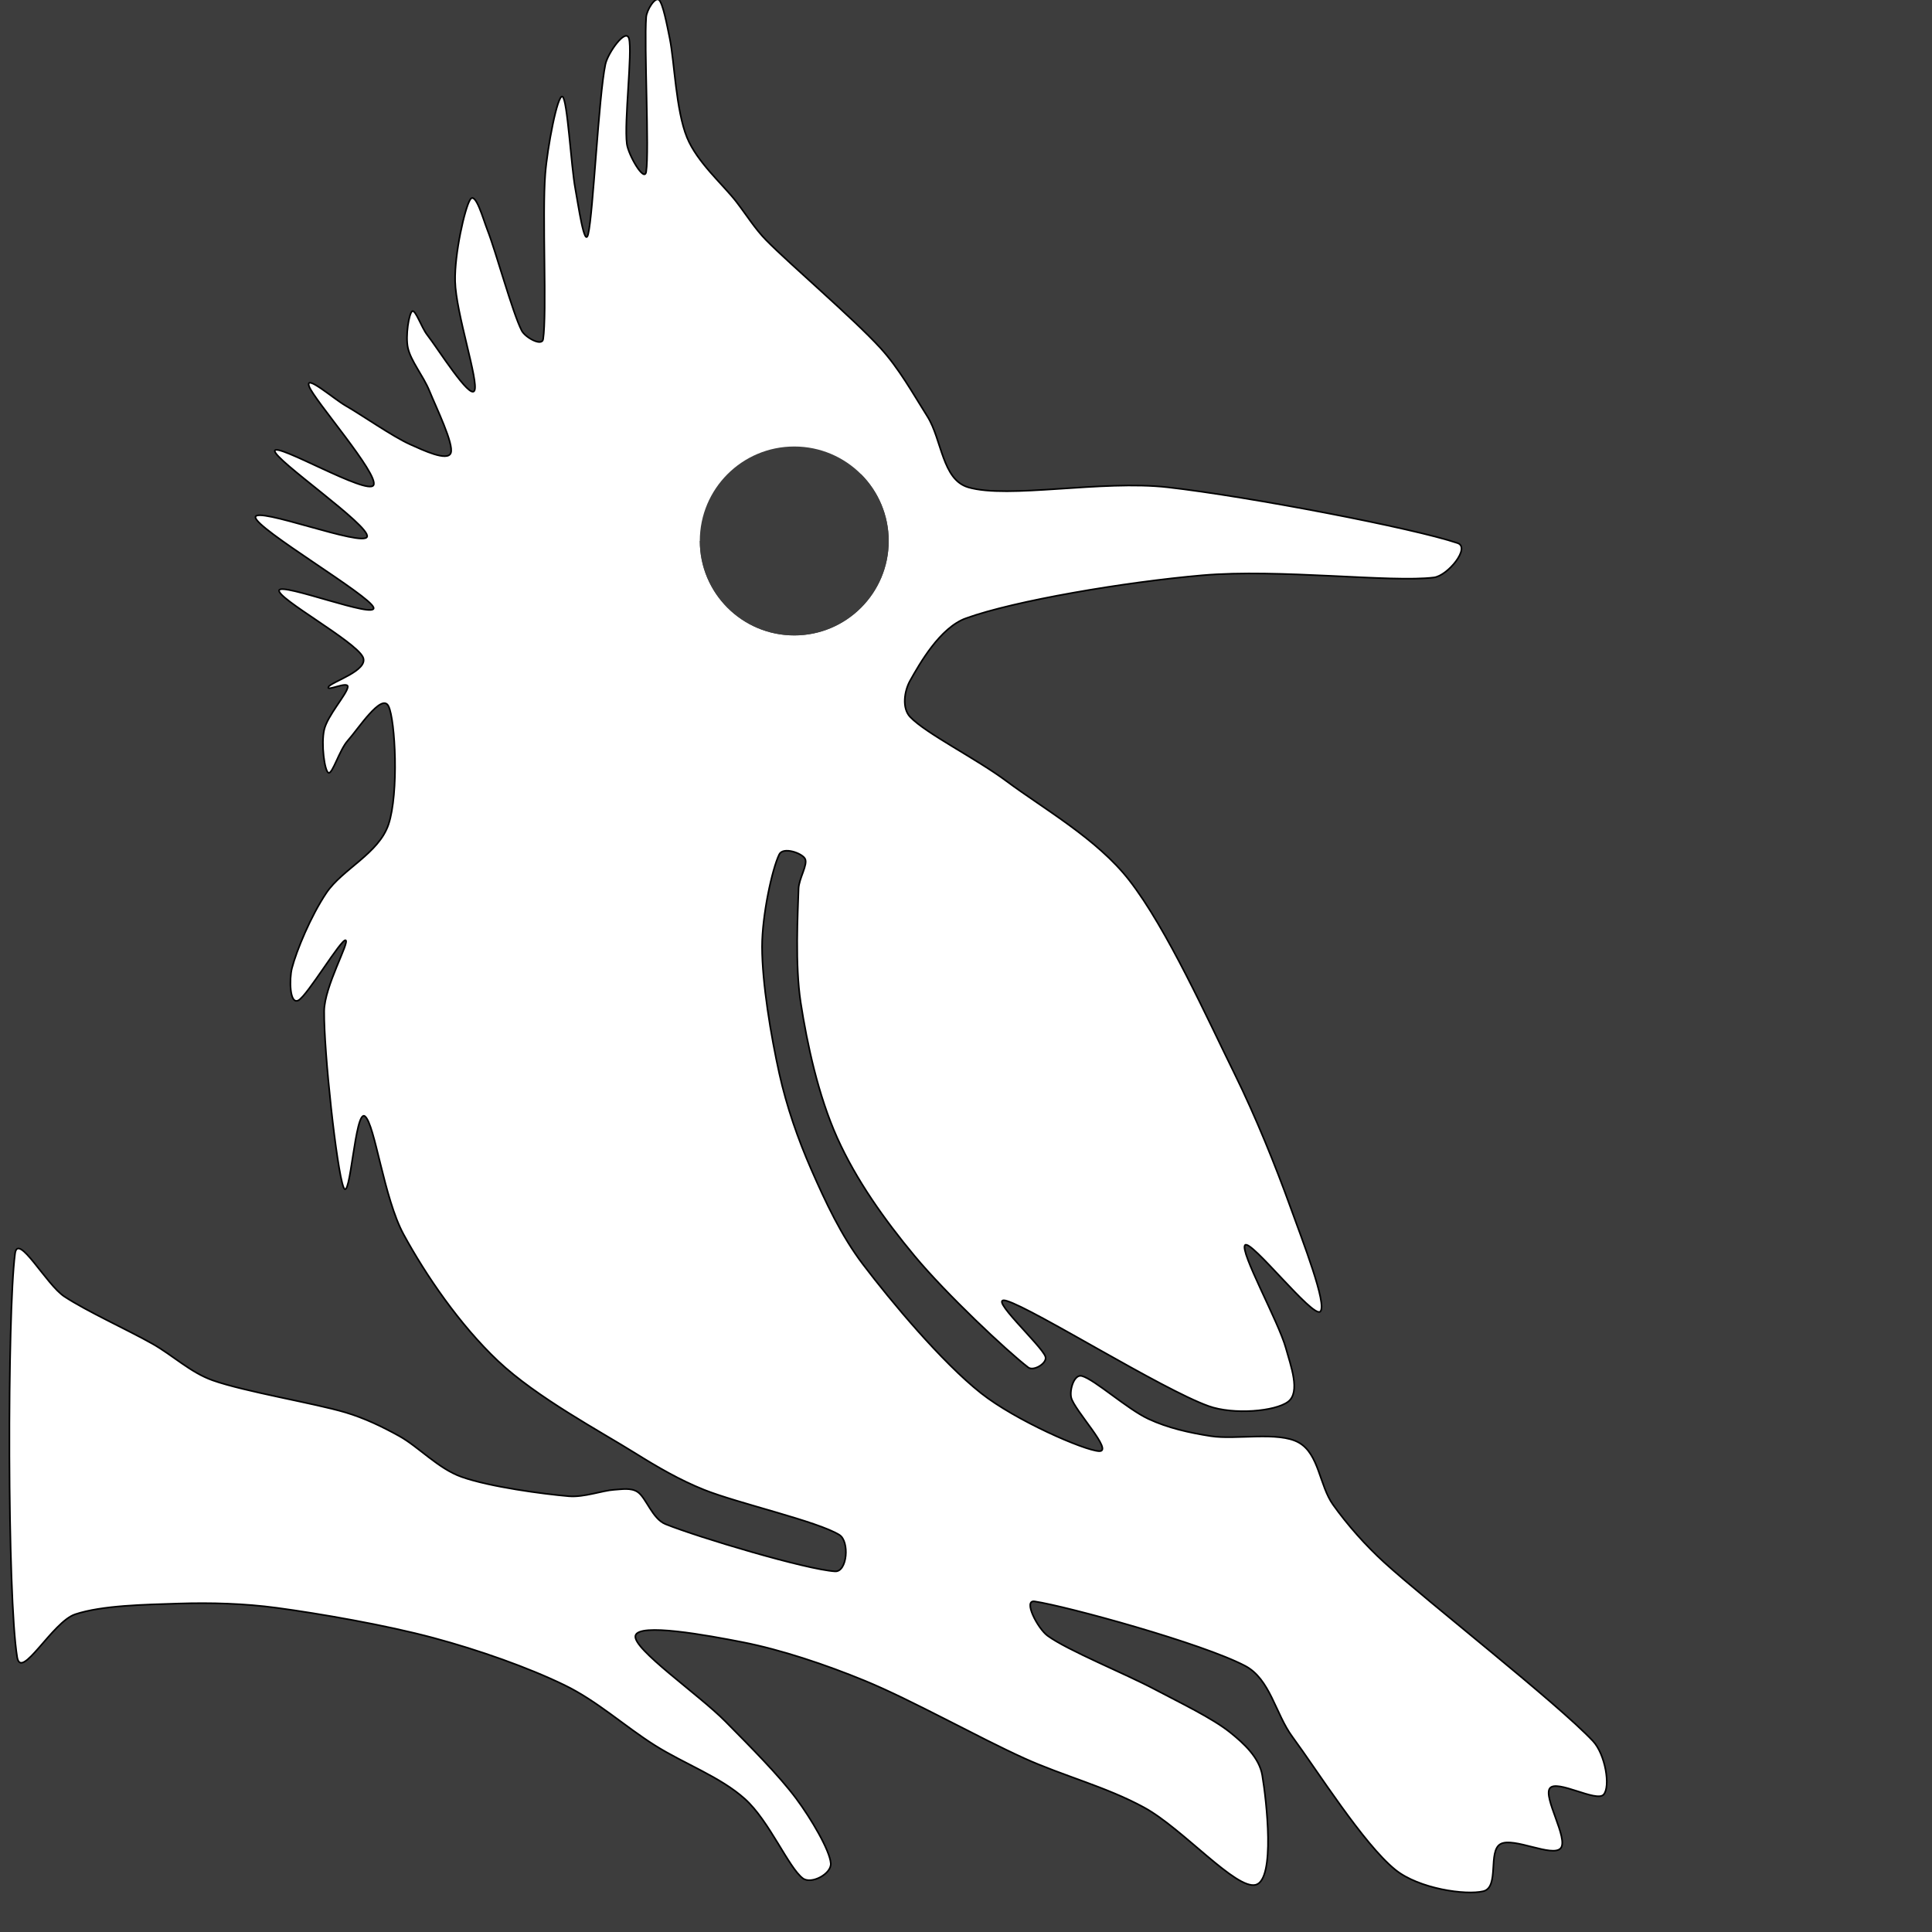 <?xml version="1.0" encoding="UTF-8" standalone="no"?>
<!DOCTYPE svg PUBLIC "-//W3C//DTD SVG 1.1//EN" "http://www.w3.org/Graphics/SVG/1.1/DTD/svg11.dtd">
<svg id="Top" viewBox="10 0 900 900" version="1.1" xmlns="http://www.w3.org/2000/svg" xmlns:xlink="http://www.w3.org/1999/xlink" xml:space="preserve" xmlns:serif="http://www.serif.com/" style="fill-rule:evenodd;clip-rule:evenodd;stroke-linecap:round;stroke-linejoin:round;stroke-miterlimit:1.5;">
    <rect x="10" y="0" width="900" height="900" style="fill:#3d3d3d;"/>
    <g id="Layer1" transform="translate(0 0 0 0)">
        <path id="Body" d="M461,227c18.667,5.5 62.2,-3.512 93,0c38,4.333 114.333,19 135,26c6.13,2.076 -4.579,15.191 -11,16c-19.833,2.5 -72.134,-4.126 -108,-1c-36.333,3.167 -87.333,11.833 -110,20c-12.214,4.401 -21.667,21.333 -26,29c-2.788,4.933 -3.919,12.907 0,17c7.5,7.833 30.544,19.229 45,30c17,12.667 41.991,26.743 57,46c17.667,22.667 36.5,64.667 49,90c9.916,20.097 19.333,43.5 26,62c5.759,15.981 17.5,46 14,49c-3.5,3 -32.333,-33.833 -35,-31c-2.667,2.833 15.667,35.833 19,48c2.204,8.044 7,20.5 1,25c-6,4.5 -25.374,6.171 -37,2c-21.833,-7.833 -81.333,-45.167 -94,-49c-10.089,-3.053 16.333,20.833 18,26c0.965,2.993 -5.509,6.919 -8,5c-10.167,-7.833 -38.167,-34.167 -53,-52c-14.012,-16.846 -27.167,-35.333 -36,-55c-8.833,-19.667 -14,-43.667 -17,-63c-2.709,-17.461 -1.333,-41.833 -1,-53c0.142,-4.77 4.5,-11.333 3,-14c-1.5,-2.667 -10.222,-5.645 -12,-2c-3.333,6.833 -8,28.421 -8,43c0,17 4.167,41.667 8,59c3.414,15.438 8.654,30.518 15,45c6.5,14.833 13.894,30.696 24,44c13.167,17.333 36.667,45.5 55,60c16.019,12.669 48,26.667 55,27c7,0.333 -11.667,-19.167 -13,-25c-0.83,-3.633 1.409,-10.997 5,-10c6,1.667 21,15.333 31,20c9.087,4.241 19.094,6.443 29,8c11.667,1.833 31.5,-2.333 41,3c9.5,5.333 9.583,20.016 16,29c6.667,9.333 15.09,18.9 24,27c20.167,18.333 80,65 97,83c5.835,6.178 8.333,21.333 5,25c-3.333,3.667 -21.667,-7.167 -25,-3c-3.333,4.167 8.833,23.667 5,28c-3.833,4.333 -22,-5.333 -28,-2c-6,3.333 -0.421,20.144 -8,22c-8.167,2 -30.063,-1.152 -41,-10c-14.833,-12 -36.333,-46.167 -48,-62c-7.842,-10.643 -10.295,-26.855 -22,-33c-20,-10.5 -82.667,-27.667 -98,-30c-5.631,-0.857 1.404,12.635 6,16c9.333,6.833 35.833,17.5 50,25c11.876,6.287 26.667,13.333 35,20c6.507,5.206 13.611,11.783 15,20c2,11.833 6.167,48.5 -3,51c-9.167,2.5 -34,-26.167 -52,-36c-17.709,-9.675 -37.624,-14.66 -56,-23c-21.667,-9.833 -52.167,-27 -74,-36c-18.421,-7.593 -39.167,-14.5 -57,-18c-16.384,-3.216 -48.667,-9.167 -50,-3c-1.333,6.167 29.5,27.333 42,40c11.434,11.587 24.833,25 33,36c6.756,9.1 15.5,23.833 16,30c0.398,4.906 -9.063,9.953 -13,7c-6.667,-5 -15.643,-26.795 -27,-37c-11.5,-10.333 -28.221,-16.306 -42,-25c-14,-8.833 -26.863,-20.652 -42,-28c-17.167,-8.333 -40.125,-16.392 -61,-22c-22.333,-6 -53.167,-11.333 -73,-14c-15.211,-2.045 -30.66,-2.49 -46,-2c-15.667,0.5 -35.5,0.833 -48,5c-10.625,3.542 -25.159,31.048 -27,20c-4.667,-28 -4.667,-160 -1,-188c1.319,-10.074 14.506,14.426 23,20c10.667,7 29.5,15.5 41,22c9.506,5.373 17.712,13.342 28,17c15,5.333 47.5,10.667 62,15c8.723,2.607 17.041,6.579 25,11c9,5 18.107,15.139 29,19c13.167,4.667 38.167,8 50,9c7.046,0.595 15.667,-2.667 21,-3c3.675,-0.23 7.937,-1.042 11,1c4,2.667 6.861,12.531 13,15c15.333,6.167 65.5,21.167 79,22c5.695,0.352 6.843,-13.983 2,-17c-10.167,-6.333 -47.167,-14.667 -63,-21c-11.215,-4.486 -21.757,-10.598 -32,-17c-16,-10 -46,-26 -64,-43c-17.836,-16.845 -33.667,-40 -44,-59c-9.216,-16.946 -13.333,-51.333 -18,-55c-4.667,-3.667 -6.833,41.167 -10,33c-3.167,-8.167 -9.167,-62.833 -9,-82c0.1,-11.494 12,-32.167 10,-33c-2,-0.833 -17.833,25.833 -22,28c-4.167,2.167 -4.283,-10.065 -3,-15c2.167,-8.333 8.848,-24.351 16,-35c7.5,-11.167 24.448,-18.343 29,-32c4.833,-14.5 3.167,-48.5 0,-55c-3.167,-6.5 -14.333,10.833 -19,16c-3.908,4.327 -7.167,15.833 -9,15c-1.833,-0.833 -3.471,-13.463 -2,-20c1.5,-6.667 10.667,-16.667 11,-20c0.299,-2.985 -10.167,2.333 -9,0c1.167,-2.333 19.225,-7.69 16,-14c-3.833,-7.5 -39.833,-27.167 -39,-31c0.833,-3.833 45.833,13.667 44,8c-1.833,-5.667 -54.5,-36.5 -55,-42c-0.5,-5.5 50.5,14.167 52,9c1.5,-5.167 -43.5,-36 -43,-40c0.5,-4 43.333,21 46,16c2.667,-5 -27.833,-39.833 -30,-46c-2.125,-6.049 11.44,5.806 17,9c7.833,4.5 21.833,14.333 30,18c5.904,2.651 17.5,8.167 19,4c1.5,-4.167 -6.667,-20.833 -10,-29c-2.817,-6.901 -8.667,-13.833 -10,-20c-1.206,-5.577 0.5,-16 2,-17c1.5,-1 4.319,7.579 7,11c4.833,6.167 19.833,30.167 22,26c2.167,-4.167 -8.667,-36.167 -9,-51c-0.289,-12.877 4.5,-34 7,-38c2.5,-4 6.032,8.998 8,14c4,10.167 11.667,38.5 16,47c1.631,3.198 9.465,7.55 10,4c1.833,-12.167 -0.5,-58.167 1,-77c0.976,-12.254 5.667,-37.167 8,-36c2.333,1.167 4,32.333 6,43c1.342,7.155 4.292,28.077 6,21c2.333,-9.667 4.833,-63.833 8,-79c1.109,-5.312 9.584,-17.238 11,-12c1.667,6.167 -2.333,38.667 -1,49c0.674,5.227 8.205,18.21 9,13c1.5,-9.833 -1,-58.667 0,-72c0.249,-3.324 4.167,-9.667 6,-8c1.833,1.667 3.76,11.897 5,18c2.167,10.667 2.833,33.333 8,46c4.759,11.667 16.833,22 23,30c4.641,6.02 8.665,12.585 14,18c11.167,11.333 40.5,36.333 53,50c8.736,9.552 15.167,21.167 22,32c6.772,10.736 6.825,29.413 19,33Z" style="fill:#FFF;stroke:#000;stroke-width:0.75px;"/>
        <path id="Weary-Eye" serif:id="Weary Eye" d="M336,252c0,24.301 19.699,44 44,44c24.284,0 44,-19.716 44,-44c0,-11.67 -4.636,-22.861 -12.887,-31.113l-15.557,15.557c4.126,4.125 6.444,9.721 6.444,15.556c0,12.142 -9.858,22 -22,22c-12.15,0 -22,-9.85 -22,-22l-22,0Z" style="fill:#3d3d3d;display:true"/>
        <circle id="Full-Eye" serif:id="Full Eye" cx="380" cy="252" r="44" style="fill:#3d3d3d; display:true"/>
        <!--script>
          window.setInterval(
            function(){
              var ele = document.getElementById("Layer1")
              var a = 1 * Math.sin(Date.now()/1000)
              ele.setAttribute("transform", "rotate(" + a + " 0 0)")
            }, 100
          ) 
          window.setInterval(
            function(){ 
              var ele = document.getElementById("Full-Eye")
              var curr = ele.getAttribute("display")
              var next_val = curr == "true" ? "none" : "true";
              document.getElementById("Full-Eye").setAttribute("display",next_val); 
            },5000)
        </script-->
    </g>
</svg>
